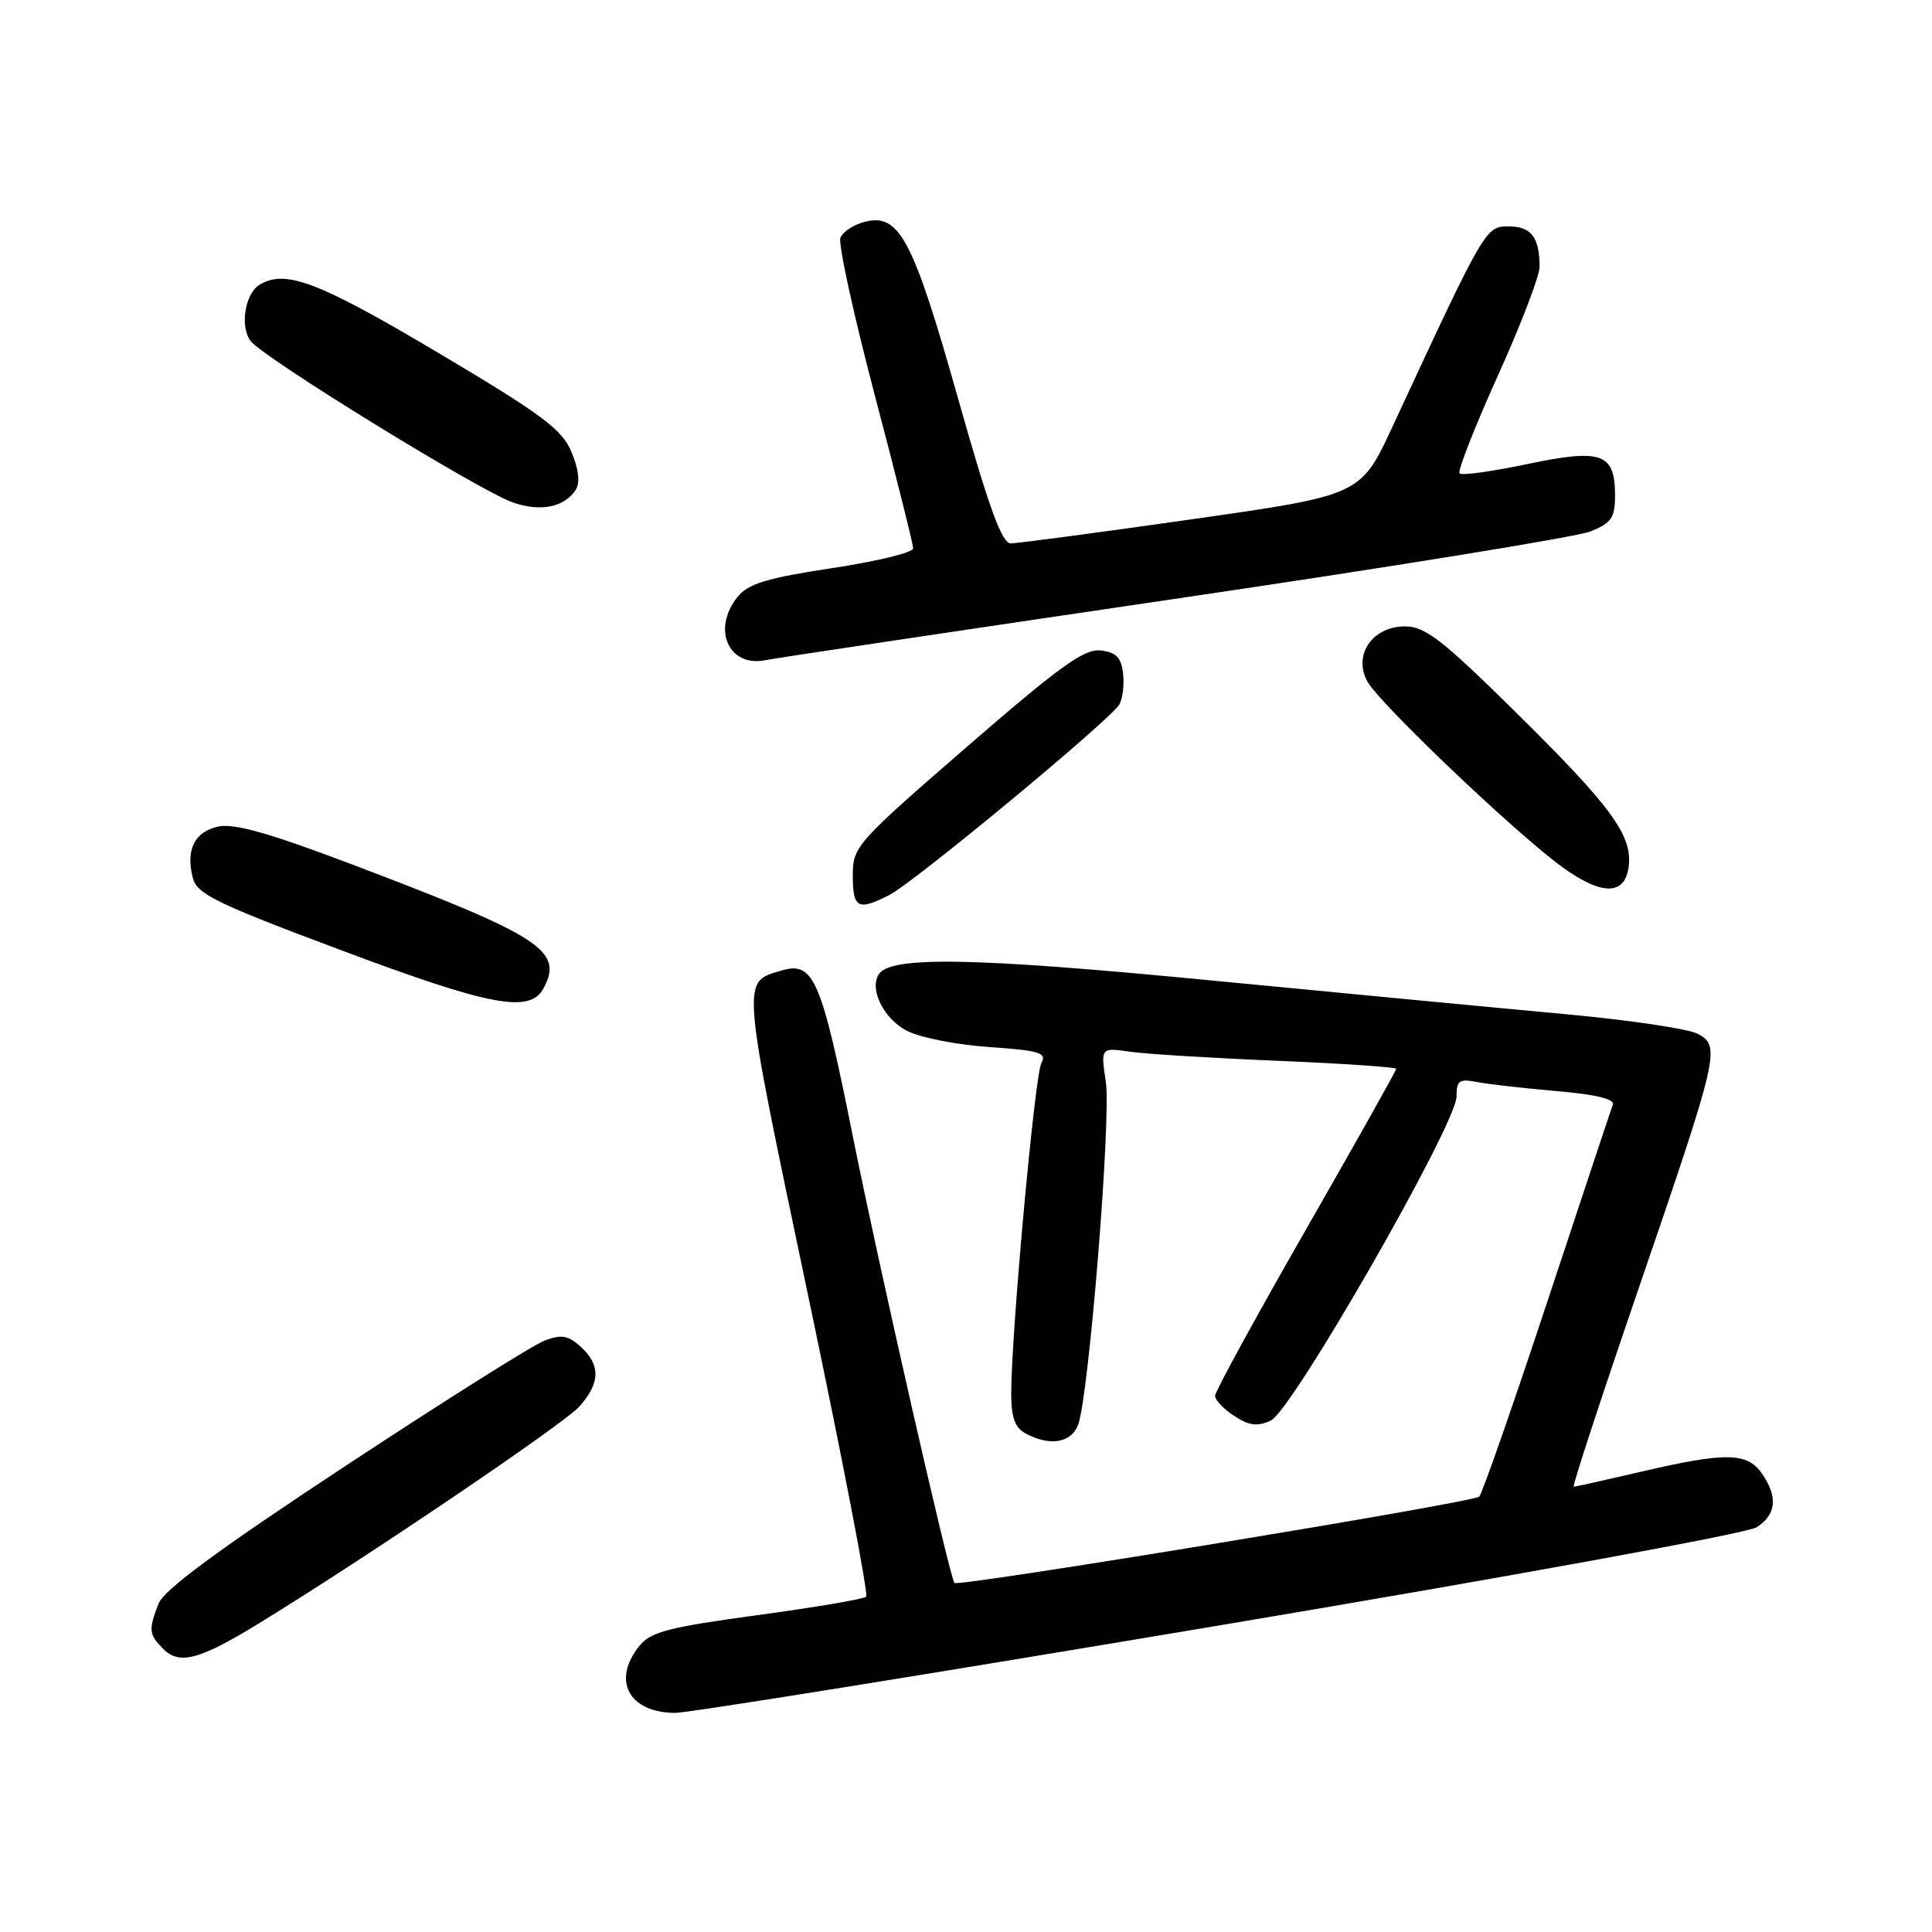<?xml version="1.0" encoding="UTF-8" standalone="no"?>
<!DOCTYPE svg PUBLIC "-//W3C//DTD SVG 1.1//EN" "http://www.w3.org/Graphics/SVG/1.1/DTD/svg11.dtd" >
<svg xmlns="http://www.w3.org/2000/svg" xmlns:xlink="http://www.w3.org/1999/xlink" version="1.1" viewBox="0 0 256 256">
 <g >
 <path fill="currentColor"
d=" M 161.43 215.40 C 199.92 208.94 231.50 203.18 232.75 202.38 C 235.38 200.71 235.62 198.32 233.44 195.22 C 231.49 192.44 228.66 192.40 217.50 195.00 C 212.78 196.10 208.74 197.00 208.52 197.00 C 208.30 197.00 212.17 185.19 217.12 170.75 C 227.77 139.68 228.02 138.62 224.97 136.99 C 223.75 136.33 215.94 135.17 207.62 134.40 C 199.31 133.64 177.99 131.60 160.25 129.89 C 128.86 126.85 117.94 126.66 116.42 129.13 C 115.18 131.14 117.12 135.01 120.17 136.59 C 121.89 137.48 126.80 138.45 131.08 138.74 C 137.83 139.21 138.73 139.49 137.98 140.89 C 137.11 142.51 133.98 176.88 133.99 184.71 C 134.00 187.85 134.49 189.19 135.93 189.96 C 139.15 191.68 141.98 191.19 142.87 188.75 C 144.29 184.85 147.25 148.18 146.53 143.38 C 145.85 138.80 145.85 138.80 149.67 139.35 C 151.78 139.66 160.59 140.20 169.25 140.56 C 177.91 140.92 185.00 141.40 185.00 141.63 C 185.00 141.87 179.60 151.48 173.00 163.00 C 166.40 174.52 161.00 184.40 161.00 184.95 C 161.00 185.50 162.14 186.70 163.54 187.62 C 165.51 188.91 166.60 189.05 168.39 188.23 C 171.21 186.95 193.00 148.93 193.00 145.29 C 193.00 143.16 193.35 142.91 195.75 143.38 C 197.26 143.67 202.01 144.21 206.31 144.58 C 211.45 145.02 213.98 145.63 213.71 146.37 C 213.48 146.99 209.57 158.75 205.02 172.50 C 200.47 186.25 196.42 197.86 196.01 198.31 C 195.33 199.06 126.92 210.31 126.47 209.75 C 125.82 208.96 116.38 167.45 112.99 150.50 C 108.82 129.67 107.82 127.33 103.55 128.60 C 98.23 130.19 98.14 129.13 107.03 171.42 C 111.61 193.18 115.09 211.24 114.77 211.57 C 114.44 211.89 107.95 212.99 100.34 214.02 C 88.68 215.60 86.23 216.23 84.75 218.05 C 81.04 222.64 83.28 226.91 89.43 226.97 C 91.05 226.99 123.45 221.78 161.43 215.40 Z  M 34.27 215.13 C 48.52 206.40 74.66 188.71 76.75 186.39 C 79.54 183.28 79.61 180.86 76.95 178.45 C 75.28 176.94 74.39 176.79 72.15 177.64 C 70.63 178.21 58.73 185.71 45.69 194.30 C 28.76 205.46 21.69 210.67 20.99 212.53 C 19.66 216.01 19.73 216.58 21.64 218.50 C 23.78 220.64 26.44 219.93 34.27 215.13 Z  M 72.02 130.96 C 74.70 125.96 71.76 124.06 46.57 114.51 C 35.72 110.40 31.00 109.06 28.92 109.52 C 25.78 110.21 24.60 112.57 25.54 116.30 C 26.08 118.45 28.51 119.65 44.83 125.77 C 64.93 133.32 70.22 134.33 72.02 130.96 Z  M 117.89 118.56 C 121.25 116.82 147.16 95.36 148.31 93.36 C 148.76 92.58 148.99 90.72 148.81 89.22 C 148.57 87.12 147.90 86.43 145.84 86.19 C 143.67 85.94 140.43 88.28 128.09 98.98 C 113.38 111.75 113.00 112.18 113.00 116.04 C 113.00 120.37 113.70 120.73 117.89 118.56 Z  M 215.82 114.73 C 216.29 110.65 213.43 106.78 200.72 94.25 C 191.08 84.74 188.82 83.00 186.18 83.00 C 181.85 83.00 179.27 86.77 181.18 90.29 C 182.76 93.20 200.85 110.43 207.04 114.91 C 212.31 118.73 215.37 118.67 215.82 114.73 Z  M 155.50 79.38 C 184.10 75.17 208.96 71.14 210.75 70.42 C 213.53 69.29 214.00 68.61 214.00 65.67 C 214.00 60.05 212.27 59.42 202.44 61.48 C 197.76 62.47 193.69 63.03 193.40 62.73 C 193.11 62.44 195.37 56.66 198.43 49.88 C 201.49 43.11 204.00 36.58 204.00 35.37 C 204.00 31.45 202.90 30.00 199.92 30.00 C 196.83 30.00 196.80 30.07 184.50 56.56 C 180.29 65.62 180.29 65.62 157.90 68.81 C 145.58 70.57 134.79 72.00 133.93 72.00 C 132.75 72.00 131.03 67.27 126.94 52.77 C 120.99 31.69 119.17 28.24 114.63 29.38 C 113.14 29.75 111.66 30.71 111.36 31.51 C 111.05 32.30 113.10 41.67 115.90 52.32 C 118.71 62.97 121.00 72.12 121.00 72.67 C 121.00 73.21 116.16 74.39 110.25 75.28 C 101.66 76.58 99.15 77.34 97.75 79.07 C 94.26 83.37 96.56 88.51 101.50 87.46 C 102.60 87.23 126.90 83.59 155.50 79.38 Z  M 76.31 64.87 C 76.88 63.96 76.68 62.16 75.73 59.91 C 74.47 56.88 71.92 54.98 57.95 46.68 C 42.10 37.27 37.72 35.62 34.33 37.78 C 32.44 38.98 31.78 43.33 33.21 45.19 C 34.91 47.42 63.51 65.02 67.96 66.58 C 71.64 67.86 74.83 67.21 76.31 64.87 Z "/>
</g>
</svg>